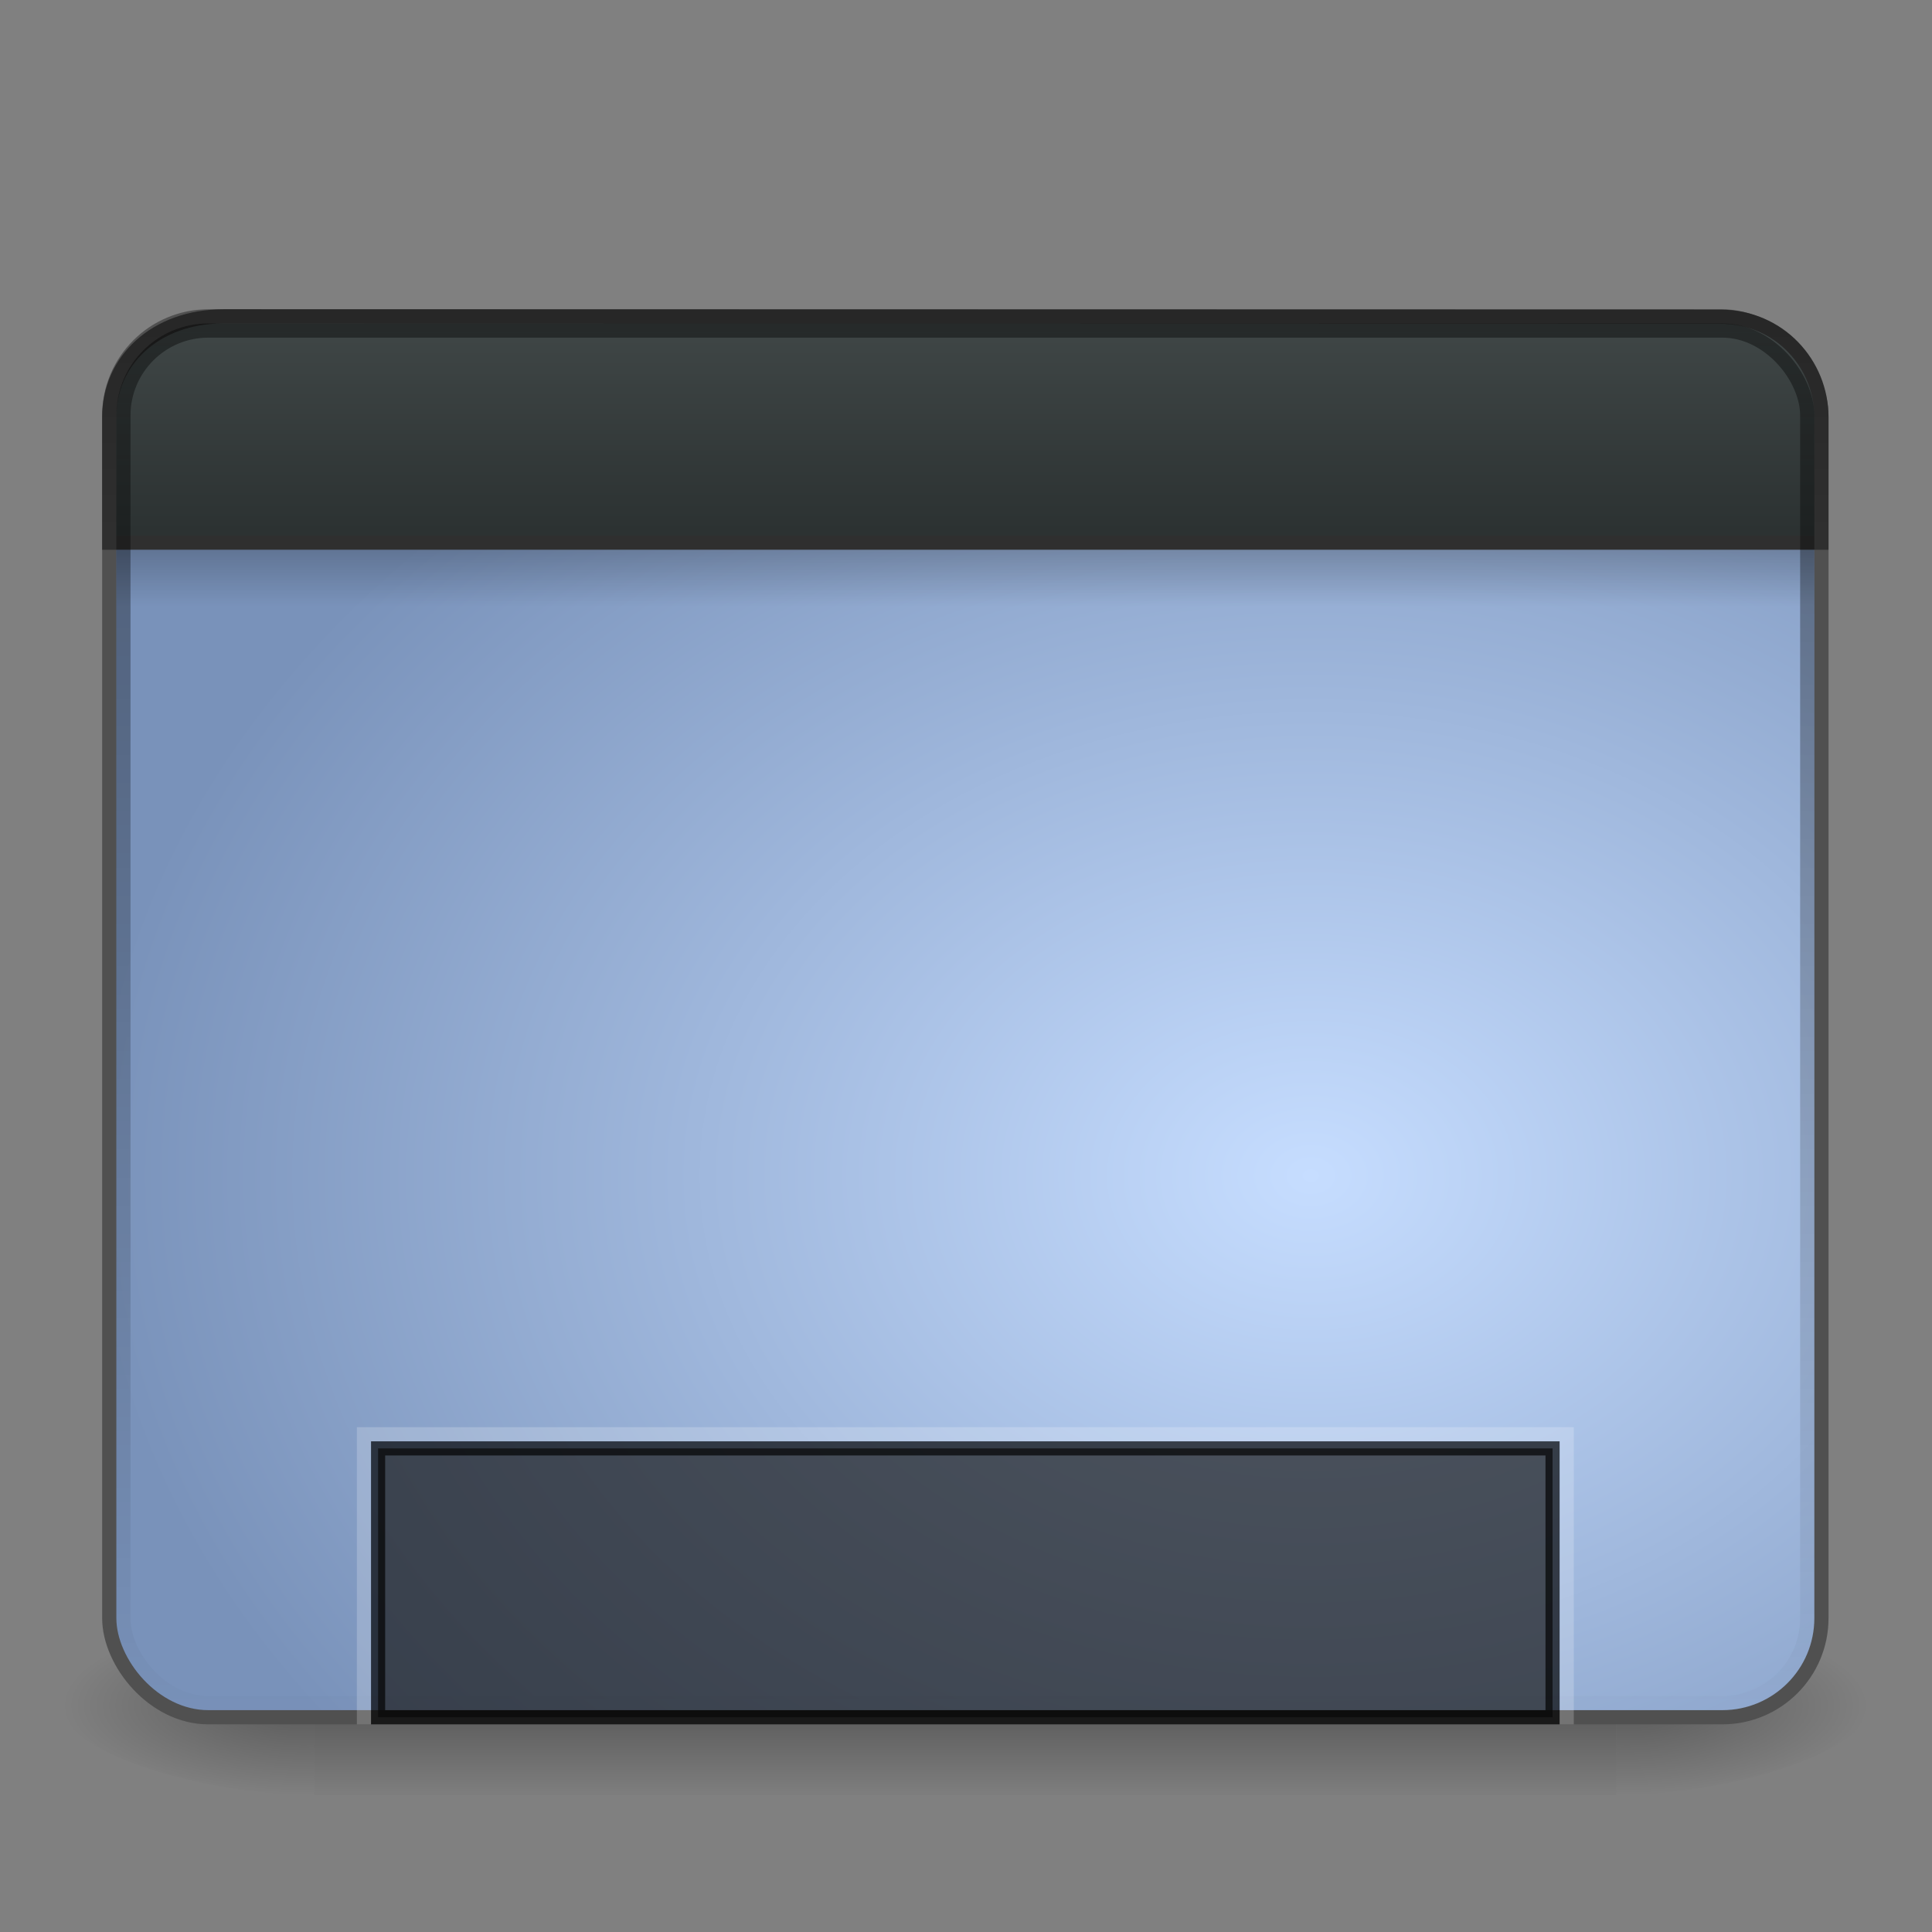 <svg height="96" width="96" xmlns="http://www.w3.org/2000/svg" xmlns:xlink="http://www.w3.org/1999/xlink"><rect width="100%" height="100%" fill="#808080" stroke="none"/><linearGradient id="a" stop-color="#fff"><stop offset="0"/><stop offset="1" stop-opacity="0"/></linearGradient><linearGradient id="b" gradientTransform="matrix(1.858 0 0 1.747 3.38 10.351)" gradientUnits="userSpaceOnUse" x1="12.579" x2="12.579" xlink:href="#a" y1="2.914" y2="43.811"/><linearGradient id="c" gradientTransform="matrix(1.541 0 0 1.237 -1.68 7.719)" gradientUnits="userSpaceOnUse" x1="33.579" x2="33.579" y1="5.709" y2="16.323"><stop offset="0" stop-color="#424949"/><stop offset="1" stop-color="#292f2f"/></linearGradient><linearGradient id="d" gradientTransform="matrix(1.891 0 0 1.875 2.592 1.655)" gradientUnits="userSpaceOnUse" x1="16.916" x2="16.916" y1="7.001" y2="14"><stop offset="0" stop-color="#262626"/><stop offset="1" stop-color="#303030"/></linearGradient><linearGradient id="e" gradientTransform="matrix(1.834 0 0 .658 3.967 21.239)" gradientUnits="userSpaceOnUse" x1="24.683" x2="24.683" xlink:href="#a" y1="9.242" y2="13.523"/><radialGradient id="f" cx="26.617" cy="-2.064" gradientTransform="matrix(-0 -2.005 2.641 0 70.589 111.781)" gradientUnits="userSpaceOnUse" r="23"><stop offset="0" stop-color="#c6ddff"/><stop offset="1" stop-color="#7992ba"/></radialGradient><radialGradient id="g" cx="605.714" cy="486.648" gradientTransform="matrix(-.102 0 0 .038 76.89 66.256)" gradientUnits="userSpaceOnUse" r="117.143" xlink:href="#a"/><radialGradient id="h" cx="605.714" cy="486.648" gradientTransform="matrix(.102 0 0 .038 19.044 66.256)" gradientUnits="userSpaceOnUse" r="117.143" xlink:href="#a"/><linearGradient id="i" gradientTransform="matrix(.134 0 0 .038 -.453 66.256)" gradientUnits="userSpaceOnUse" x1="302.857" x2="302.857" y1="366.648" y2="609.505"><stop offset="0" stop-opacity="0"/><stop offset=".5"/><stop offset="1" stop-opacity="0"/></linearGradient><path d="m15.623 80.056h64.688v9.141h-64.688z" fill="url(#i)" opacity=".3"/><path d="m80.311 80.056v9.14c5.235.017 12.656-2.048 12.656-4.571 0-2.523-5.842-4.569-12.656-4.569z" fill="url(#h)" opacity=".3"/><path d="m15.623 80.056v9.14c-5.235.017-12.656-2.048-12.656-4.571 0-2.523 5.842-4.569 12.656-4.569z" fill="url(#g)" opacity=".3"/><g fill-rule="evenodd"><rect fill="url(#f)" height="69.608" rx="4.922" stroke="#505050" stroke-linecap="round" stroke-linejoin="round" stroke-width=".705" width="85.077" x="5.429" y="15.721"/><path d="m5.78 27.322h84.375v2.812h-84.375z" fill="url(#e)" opacity=".2"/><path d="m11.1 15.72s74.37.016 74.37.016c2.959 0 5.036 2.365 5.036 4.982v6.252h-85.078v-6.252c0-2.789 2.285-4.998 5.672-4.998z" fill="url(#c)" stroke="url(#d)" stroke-width=".703"/></g><rect height="68.2" rx="4.219" style="opacity:.4;fill:none;stroke-width:.706;stroke-linecap:round;stroke-linejoin:round;stroke:url(#b)" width="83.669" x="6.132" y="16.425"/><path d="m18.787 71.97h58.359v13.359h-58.359z" fill="#1a1a1a" opacity=".684" stroke="#000" stroke-width=".703"/><path d="m18.084 85.681v-14.414h59.766v14.414" fill="none" opacity=".2" stroke="#fff" stroke-width=".703"/></svg>